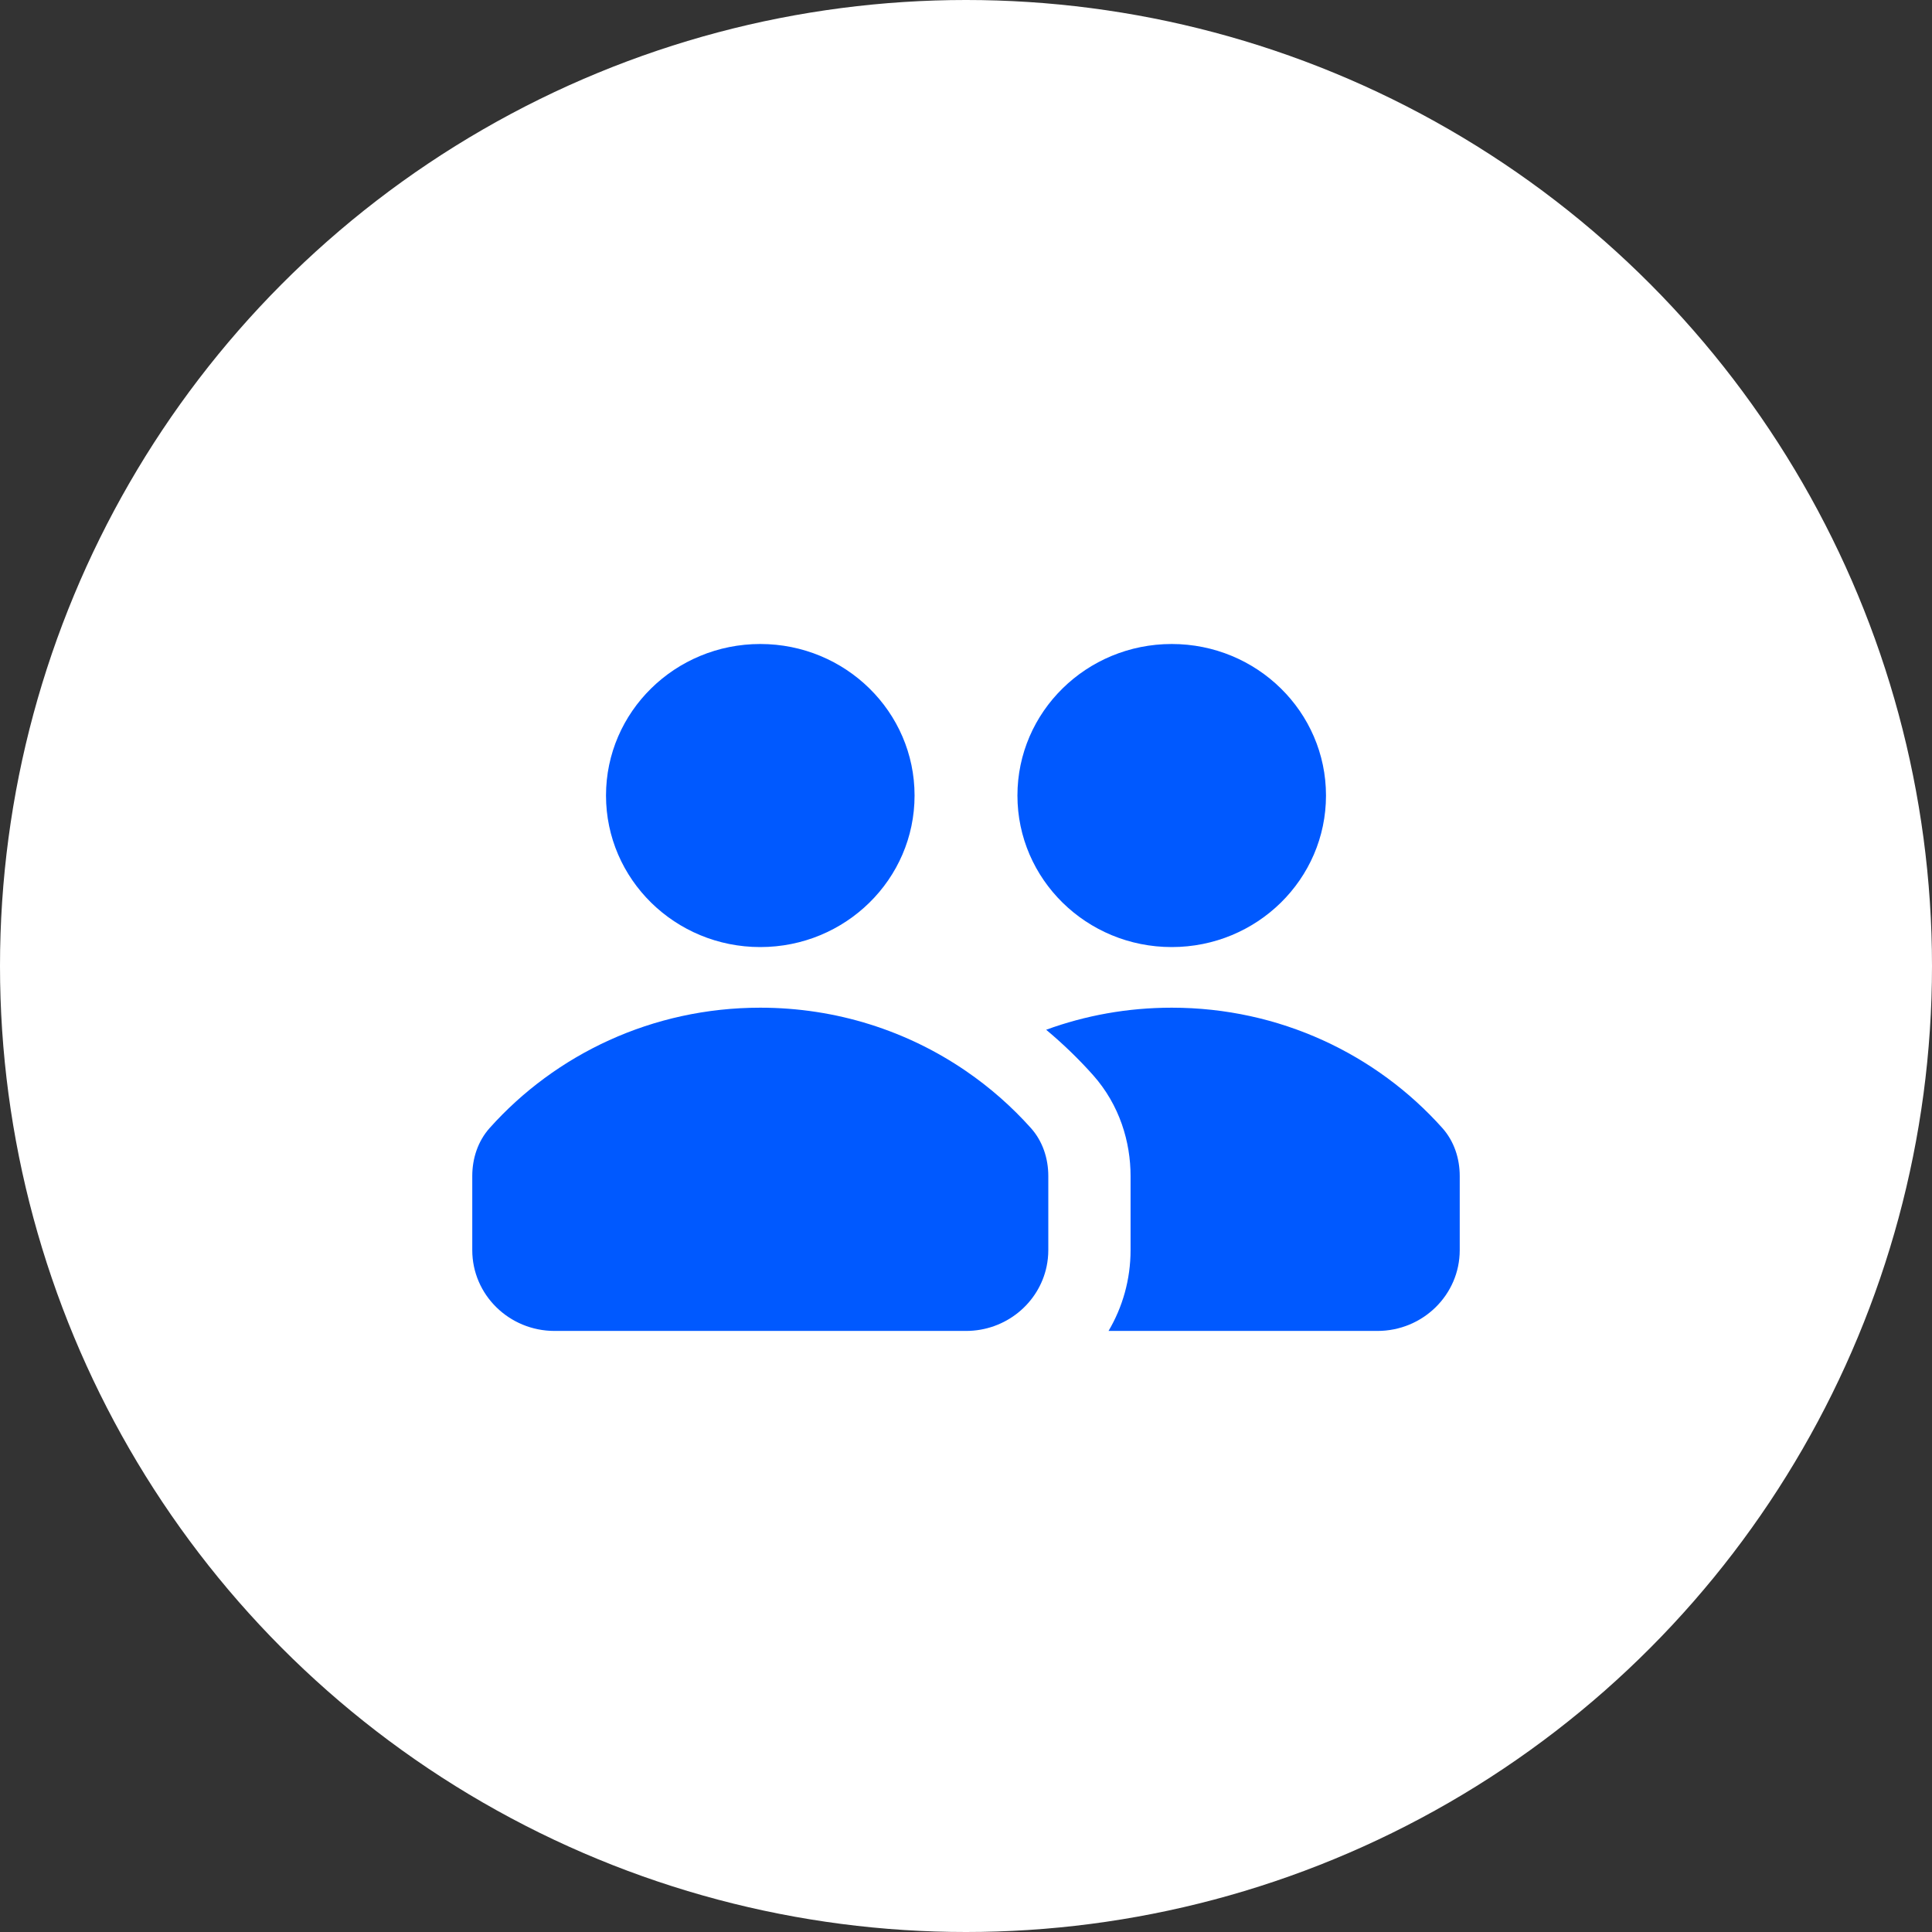 <svg width="45" height="45" viewBox="0 0 45 45" fill="none" xmlns="http://www.w3.org/2000/svg">
<rect x="0" y="0" width="45" height="45" fill="#333333" stroke="none"/>
<circle cx="22.5" cy="22.5" r="22.5" fill="white"/>
<path d="M21.302 18.529C21.302 20.479 19.693 22.059 17.708 22.059C15.724 22.059 14.115 20.479 14.115 18.529C14.115 16.58 15.724 15 17.708 15C19.693 15 21.302 16.58 21.302 18.529Z" fill="#0059FF"/>
<path d="M27.292 22.059C29.276 22.059 30.885 20.479 30.885 18.529C30.885 16.58 29.276 15 27.292 15C25.307 15 23.698 16.58 23.698 18.529C23.698 20.479 25.307 22.059 27.292 22.059Z" fill="#0059FF"/>
<path d="M25.82 31C26.147 30.446 26.333 29.803 26.333 29.118V27.392C26.333 26.606 26.083 25.739 25.454 25.035C25.119 24.66 24.755 24.309 24.367 23.985C25.277 23.652 26.263 23.471 27.292 23.471C29.805 23.471 32.06 24.556 33.597 26.276C33.87 26.583 34 26.984 34 27.392V29.118C34 30.157 33.142 31 32.083 31H25.82Z" fill="#0059FF"/>
<path d="M24.378 29.497C24.199 30.355 23.426 31 22.5 31H12.917C11.858 31 11 30.157 11 29.118V27.392C11 26.984 11.13 26.583 11.403 26.276C12.94 24.556 15.195 23.471 17.708 23.471C19.49 23.471 21.142 24.016 22.5 24.947C23.058 25.329 23.566 25.776 24.013 26.276C24.287 26.583 24.417 26.984 24.417 27.392V29.118C24.417 29.248 24.403 29.375 24.378 29.497Z" fill="#0059FF"/>
</svg>
